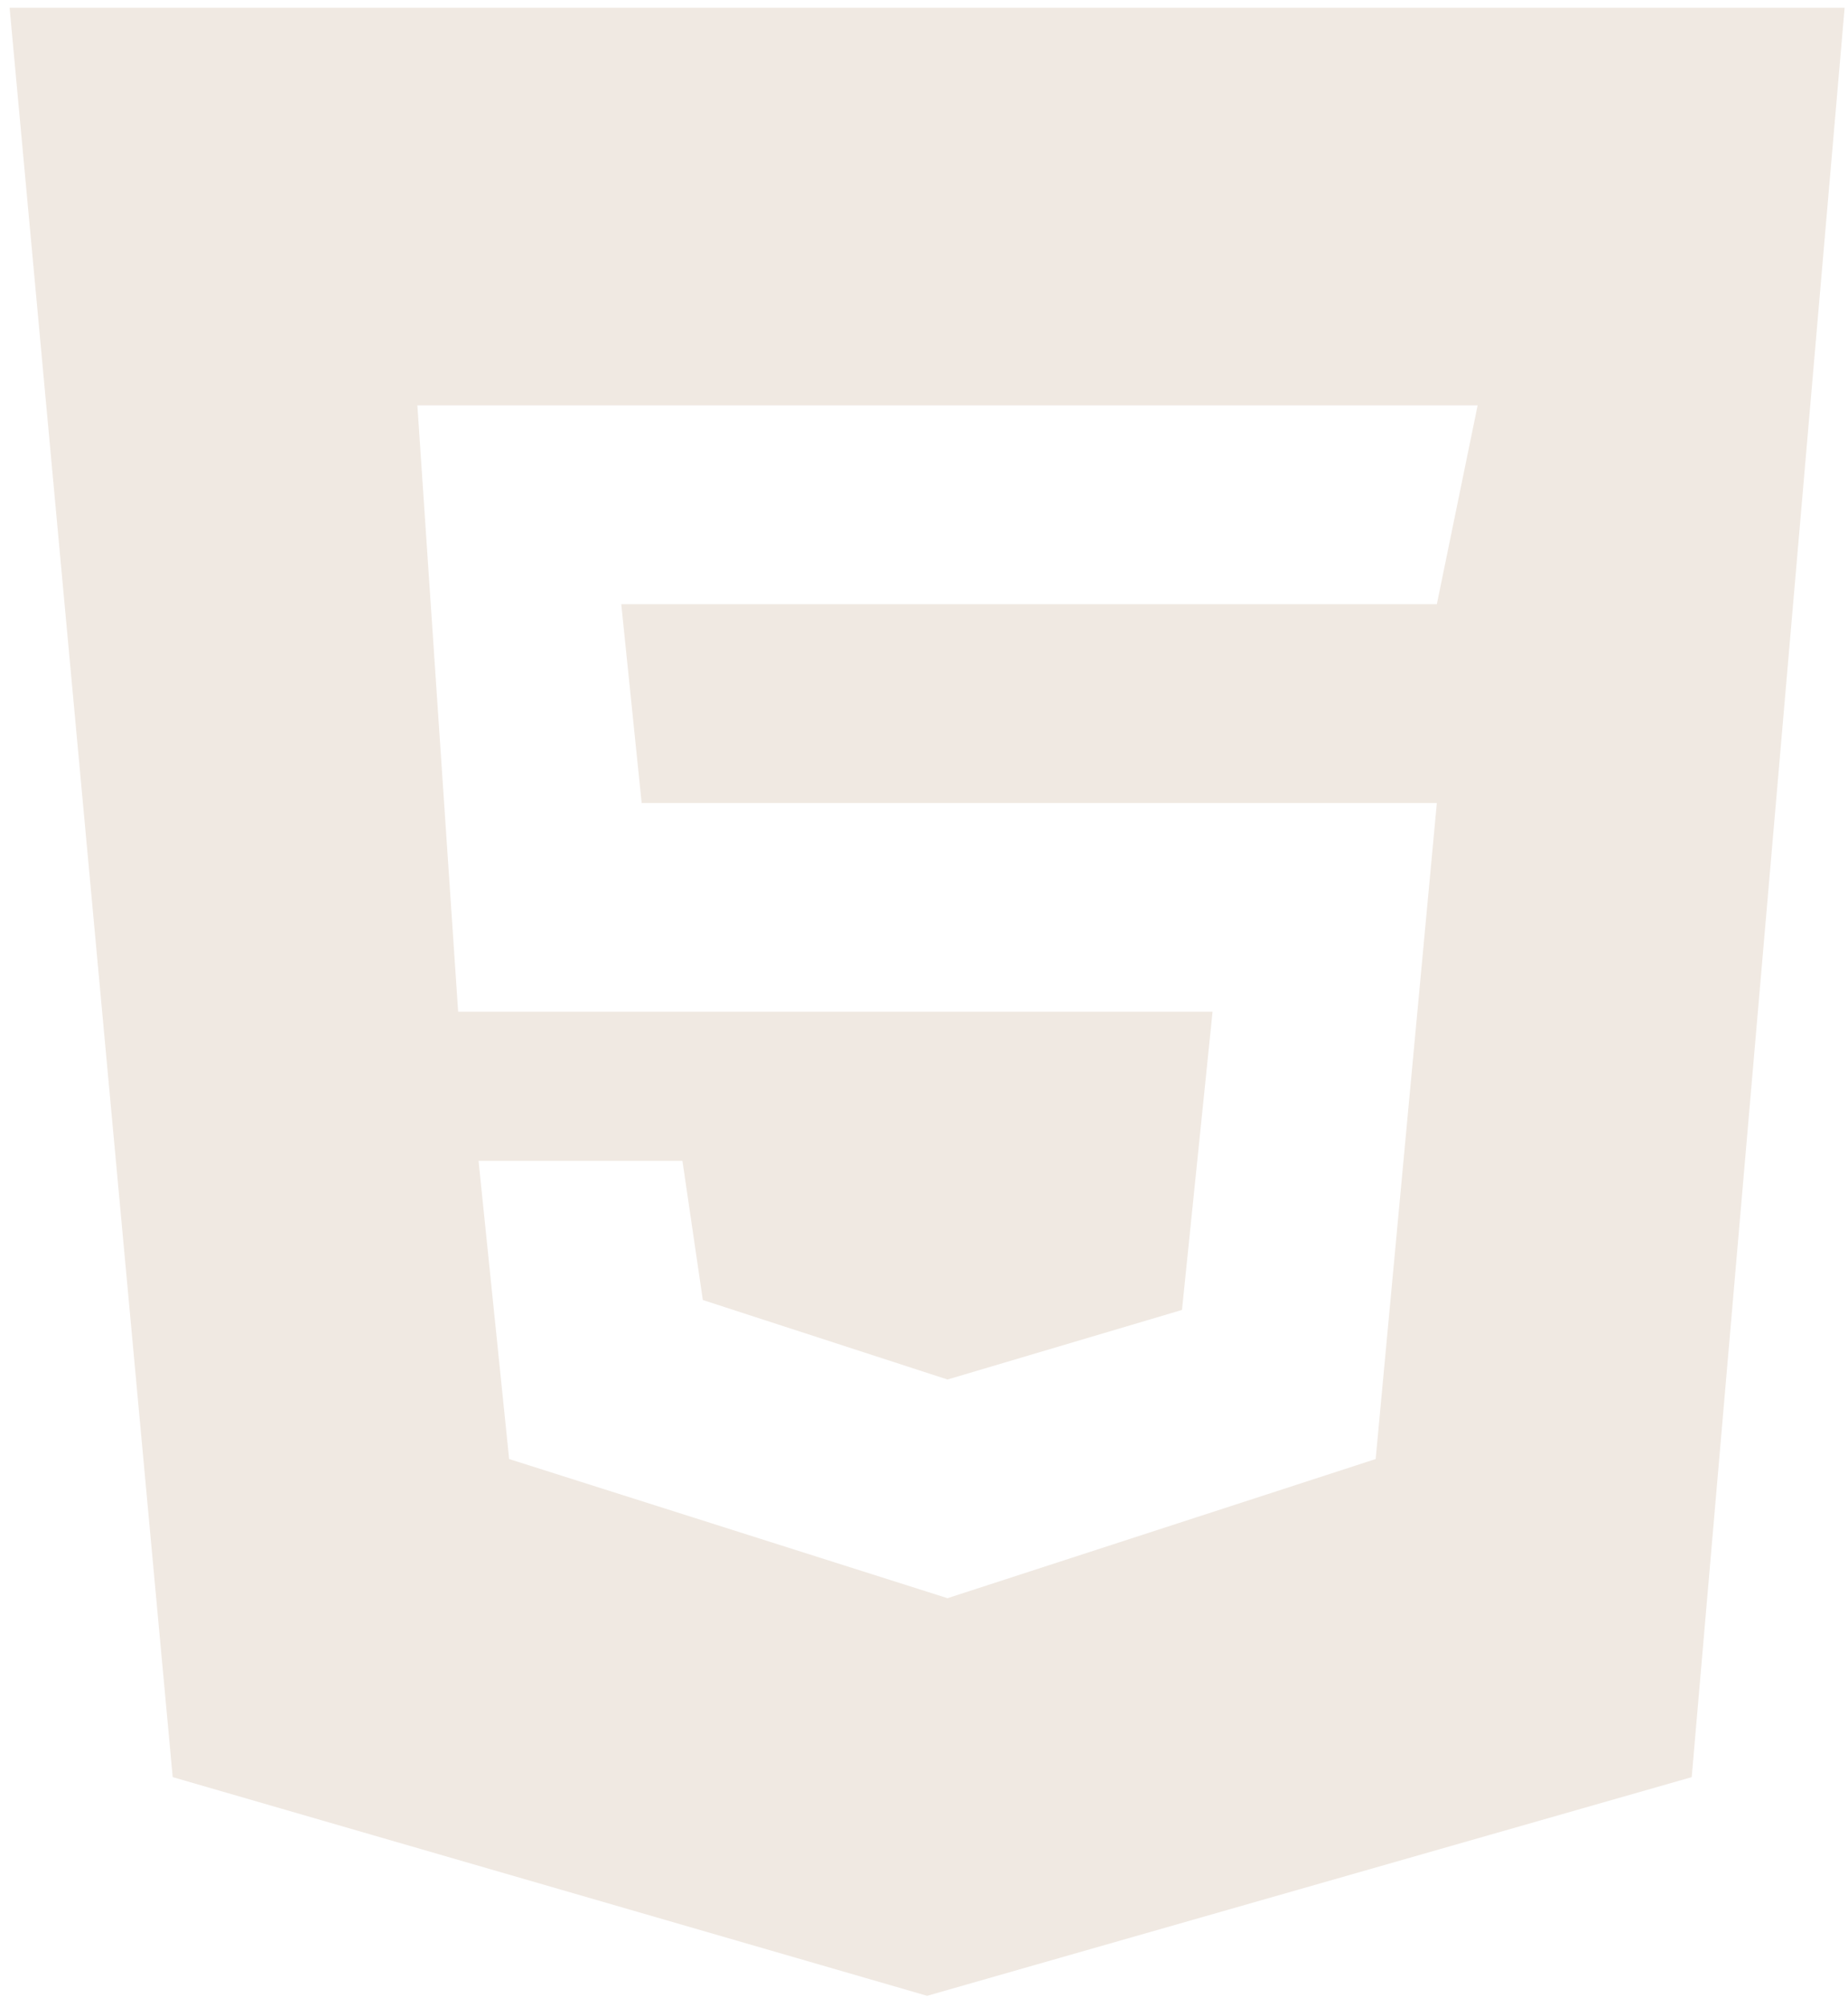 <svg width="93" height="101" viewBox="0 0 93 101" fill="none" xmlns="http://www.w3.org/2000/svg">
    <path
        d="M0.483 0.391L8.691 89.43L46.657 100.435L85.135 89.43L92.83 0.391H0.483ZM72.309 30.404H31.265L32.291 40.409H72.309L69.23 73.423L47.683 80.426L25.622 73.423L24.083 58.416H34.343L35.37 65.42L47.683 69.421L59.483 65.92L61.022 50.913H23.056L21.004 20.4H74.361L72.309 30.404Z"
        fill="#F0E9E2" />
</svg>
    